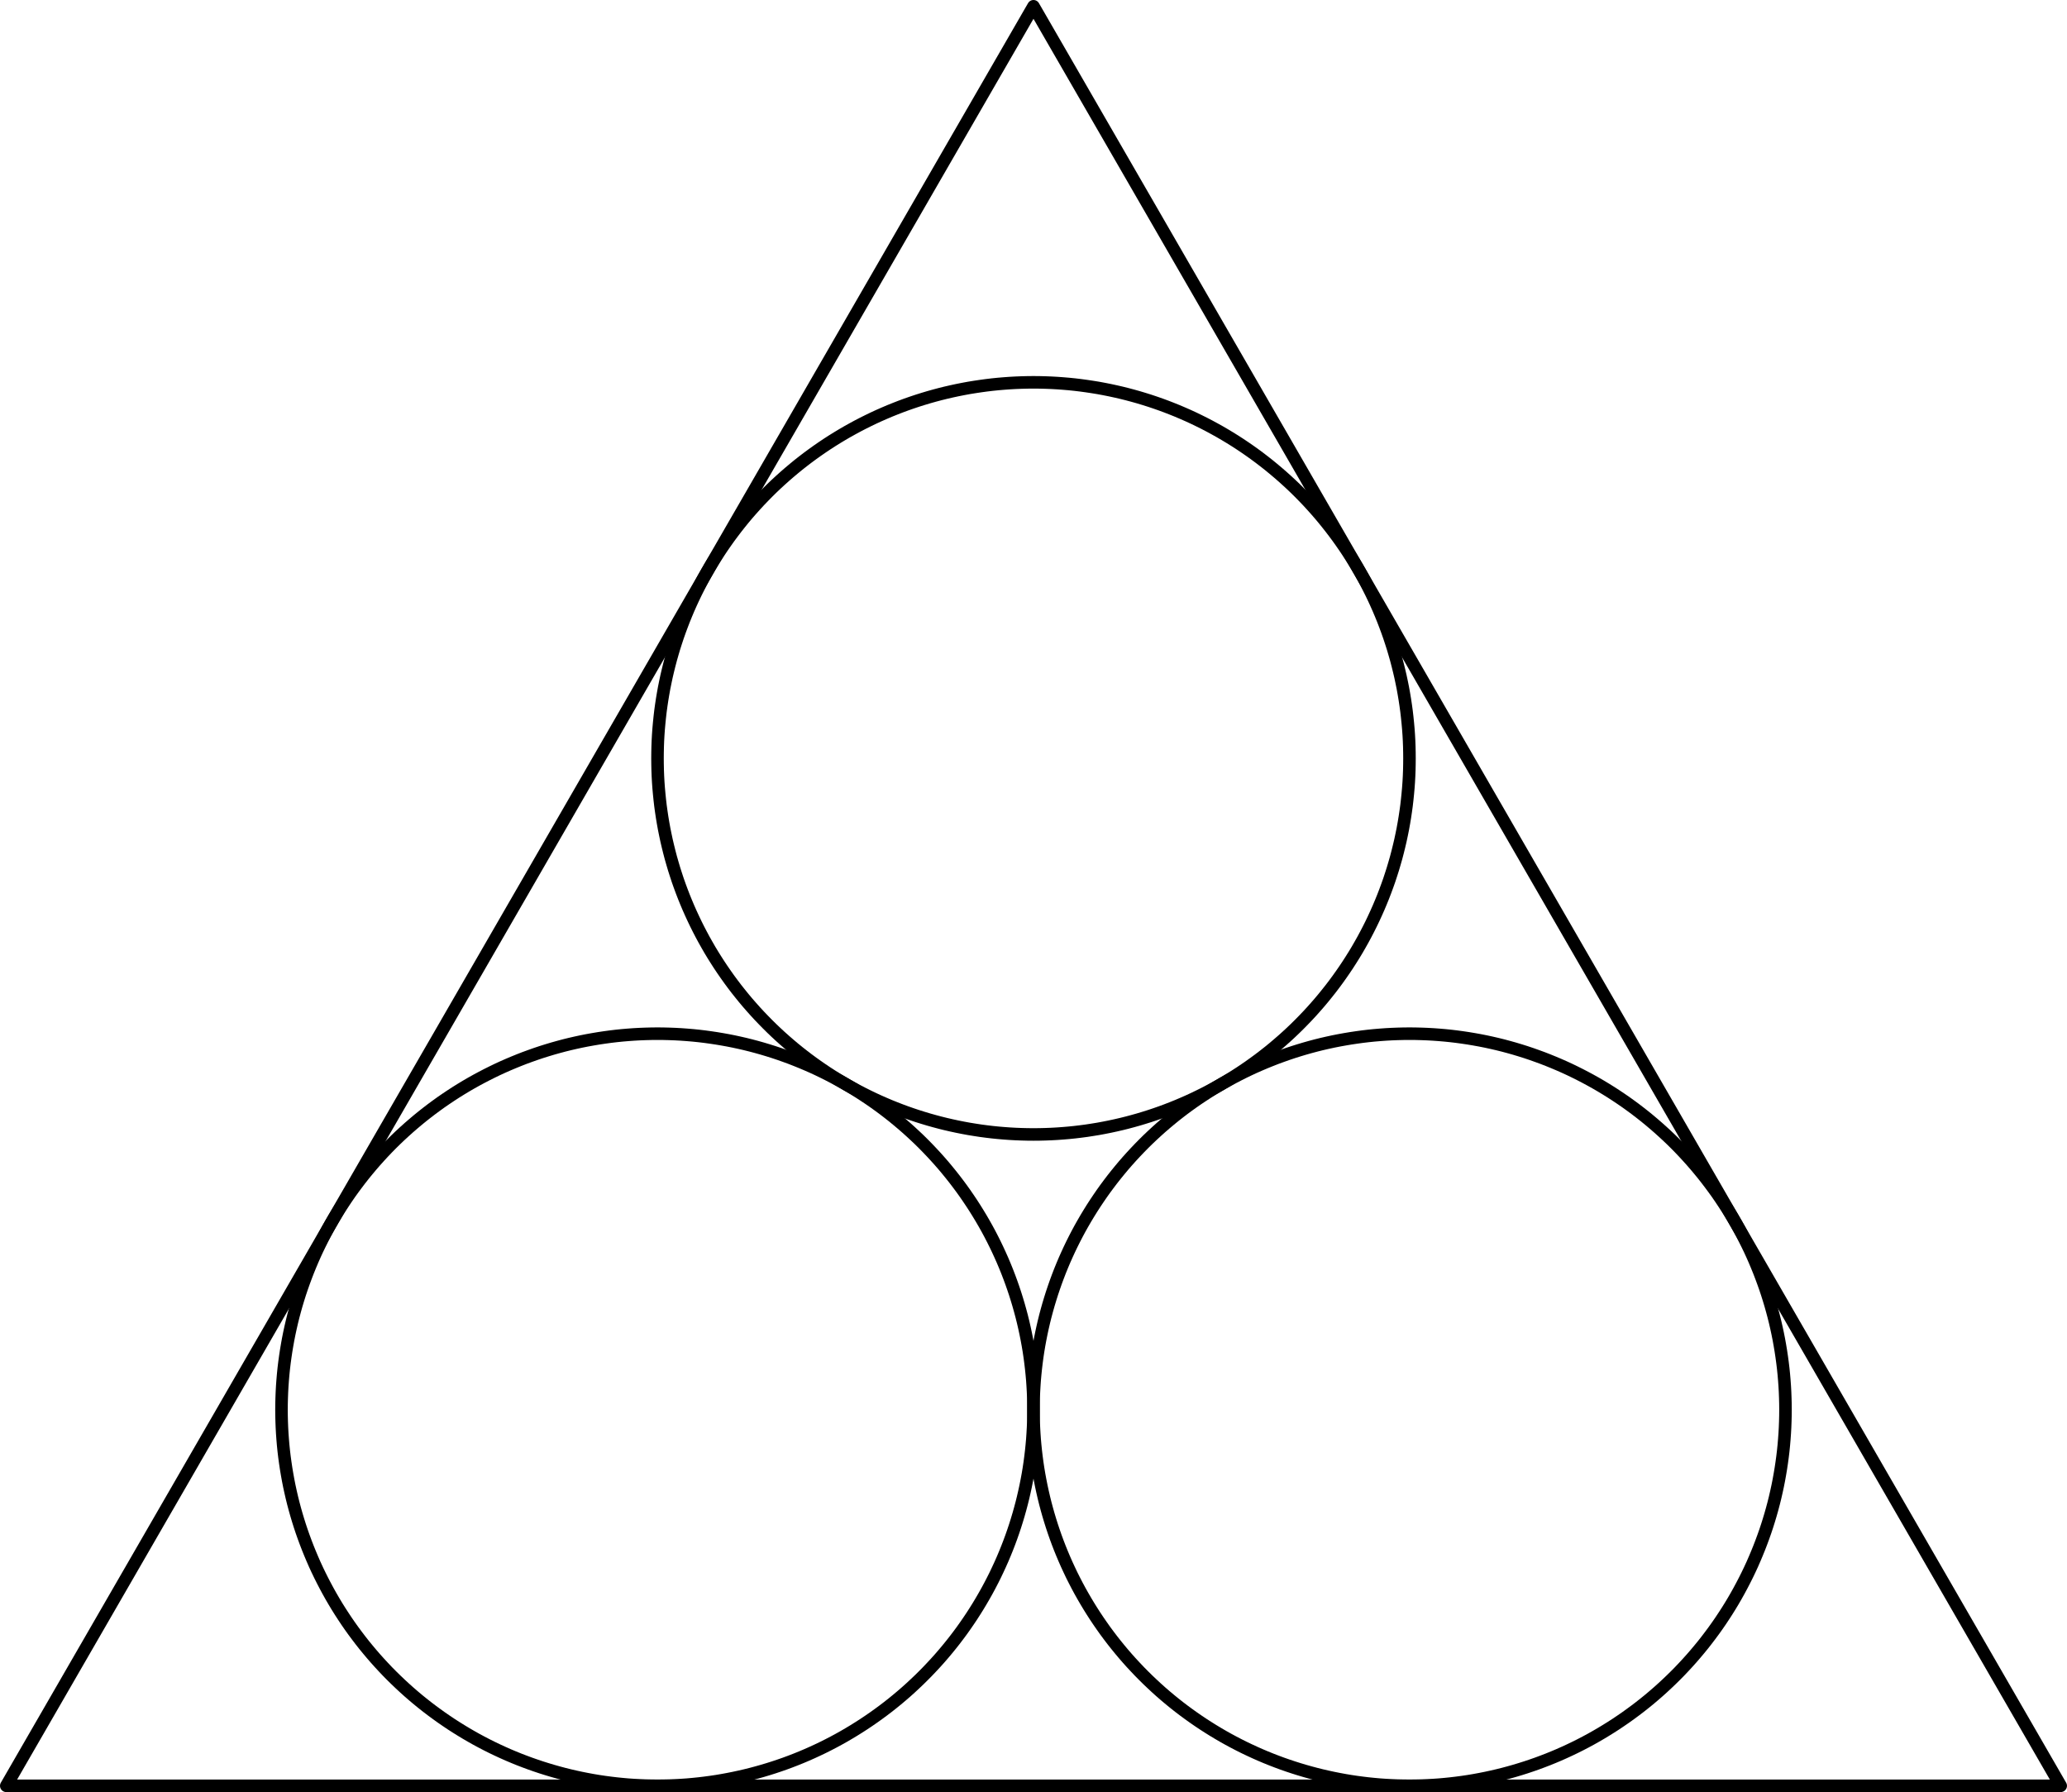 <?xml version='1.0'?>
<!-- This file was generated by dvisvgm 1.6 -->
<svg height='71.749pt' version='1.1' viewBox='56.621 54.06 82.771 71.749' width='82.771pt' xmlns='http://www.w3.org/2000/svg' xmlns:xlink='http://www.w3.org/1999/xlink'>
<g id='page1'>
<g transform='matrix(1 0 0 1 98.006 101.809)'>
<path d='M 2.90841e-15 -47.498L -41.134 23.749L 41.134 23.749L 2.90841e-15 -47.498Z' fill='none' stroke='#000000' stroke-linecap='round' stroke-linejoin='round' stroke-miterlimit='10.037' stroke-width='0.502'/>
</g>
<g transform='matrix(1 0 0 1 98.006 101.809)'>
<path d='M 15.056 -17.386C 15.056 -17.464 15.056 -17.543 15.054 -17.622C 15.053 -17.701 15.051 -17.78 15.049 -17.858C 15.046 -17.937 15.043 -18.016 15.04 -18.095C 15.036 -18.174 15.031 -18.252 15.027 -18.331C 15.022 -18.41 15.016 -18.488 15.01 -18.567C 15.004 -18.645 14.997 -18.724 14.989 -18.802C 14.982 -18.881 14.974 -18.959 14.965 -19.038C 14.957 -19.116 14.947 -19.194 14.938 -19.273C 14.928 -19.351 14.917 -19.429 14.906 -19.507C 14.895 -19.585 14.883 -19.663 14.871 -19.741C 14.859 -19.819 14.846 -19.896 14.832 -19.974C 14.819 -20.052 14.804 -20.129 14.79 -20.207C 14.775 -20.284 14.759 -20.361 14.743 -20.439C 14.727 -20.516 14.711 -20.593 14.694 -20.67C 14.676 -20.747 14.659 -20.824 14.64 -20.9C 14.622 -20.977 14.603 -21.053 14.583 -21.13C 14.564 -21.206 14.543 -21.282 14.523 -21.358C 14.502 -21.434 14.48 -21.51 14.458 -21.586C 14.436 -21.662 14.414 -21.737 14.391 -21.813C 14.367 -21.888 14.344 -21.963 14.319 -22.038C 14.295 -22.113 14.27 -22.188 14.245 -22.262C 14.219 -22.337 14.193 -22.411 14.166 -22.486C 14.139 -22.56 14.112 -22.634 14.084 -22.707C 14.056 -22.781 14.028 -22.855 13.999 -22.928C 13.97 -23.001 13.94 -23.074 13.91 -23.147C 13.88 -23.22 13.849 -23.293 13.818 -23.365C 13.787 -23.437 13.755 -23.509 13.722 -23.581C 13.69 -23.653 13.657 -23.725 13.623 -23.796C 13.59 -23.867 13.556 -23.939 13.521 -24.009C 13.486 -24.08 13.451 -24.151 13.415 -24.221C 13.379 -24.291 13.343 -24.361 13.306 -24.431C 13.269 -24.5 13.232 -24.57 13.194 -24.639C 13.156 -24.708 13.117 -24.777 13.078 -24.845C 13.039 -24.914 13 -24.982 12.96 -25.05C 12.919 -25.118 12.879 -25.185 12.838 -25.252C 12.796 -25.32 12.755 -25.386 12.712 -25.453C 12.67 -25.52 12.627 -25.586 12.584 -25.652C 12.541 -25.718 12.497 -25.783 12.453 -25.848C 12.408 -25.913 12.364 -25.978 12.318 -26.043C 12.273 -26.107 12.227 -26.172 12.181 -26.235C 12.134 -26.299 12.088 -26.363 12.04 -26.425C 11.993 -26.489 11.945 -26.551 11.897 -26.613C 11.848 -26.676 11.8 -26.738 11.75 -26.799C 11.701 -26.861 11.651 -26.922 11.601 -26.983C 11.551 -27.043 11.5 -27.104 11.449 -27.164C 11.398 -27.224 11.346 -27.283 11.294 -27.342C 11.242 -27.401 11.189 -27.46 11.136 -27.518C 11.083 -27.577 11.03 -27.635 10.976 -27.692C 10.922 -27.75 10.867 -27.807 10.812 -27.863C 10.757 -27.92 10.702 -27.976 10.646 -28.032C 10.591 -28.088 10.534 -28.143 10.478 -28.198C 10.421 -28.253 10.364 -28.307 10.307 -28.361C 10.249 -28.415 10.191 -28.468 10.133 -28.521C 10.075 -28.575 10.016 -28.627 9.957 -28.679C 9.898 -28.732 9.838 -28.783 9.778 -28.834C 9.718 -28.886 9.658 -28.936 9.597 -28.986C 9.536 -29.037 9.475 -29.087 9.414 -29.136C 9.352 -29.185 9.29 -29.234 9.228 -29.282C 9.166 -29.331 9.103 -29.378 9.04 -29.426C 8.977 -29.473 8.914 -29.52 8.85 -29.566C 8.786 -29.613 8.722 -29.658 8.657 -29.704C 8.593 -29.749 8.528 -29.794 8.463 -29.838C 8.398 -29.883 8.332 -29.926 8.266 -29.97C 8.2 -30.013 8.134 -30.056 8.068 -30.098C 8.001 -30.14 7.934 -30.182 7.867 -30.223C 7.8 -30.264 7.732 -30.305 7.664 -30.345C 7.596 -30.385 7.528 -30.425 7.46 -30.464C 7.391 -30.503 7.322 -30.541 7.253 -30.579C 7.184 -30.617 7.115 -30.655 7.045 -30.692C 6.976 -30.729 6.906 -30.765 6.835 -30.801C 6.765 -30.837 6.695 -30.872 6.624 -30.906C 6.553 -30.941 6.482 -30.975 6.411 -31.009C 6.339 -31.042 6.268 -31.075 6.196 -31.108C 6.124 -31.14 6.052 -31.172 5.98 -31.203C 5.907 -31.235 5.835 -31.265 5.762 -31.296C 5.689 -31.326 5.616 -31.355 5.543 -31.384C 5.469 -31.413 5.396 -31.442 5.322 -31.47C 5.248 -31.498 5.174 -31.525 5.1 -31.552C 5.026 -31.578 4.952 -31.604 4.877 -31.63C 4.802 -31.655 4.728 -31.68 4.653 -31.705C 4.578 -31.729 4.502 -31.753 4.427 -31.776C 4.352 -31.799 4.276 -31.822 4.201 -31.844C 4.125 -31.866 4.049 -31.887 3.973 -31.908C 3.897 -31.929 3.821 -31.949 3.744 -31.969C 3.668 -31.988 3.591 -32.007 3.515 -32.026C 3.438 -32.044 3.361 -32.062 3.284 -32.079C 3.207 -32.096 3.13 -32.113 3.053 -32.129C 2.976 -32.145 2.899 -32.16 2.821 -32.175C 2.744 -32.19 2.666 -32.204 2.589 -32.218C 2.511 -32.231 2.433 -32.244 2.355 -32.256C 2.277 -32.269 2.199 -32.28 2.121 -32.291C 2.043 -32.303 1.965 -32.313 1.887 -32.323C 1.809 -32.333 1.731 -32.342 1.652 -32.351C 1.574 -32.359 1.495 -32.367 1.417 -32.375C 1.338 -32.382 1.26 -32.389 1.181 -32.395C 1.103 -32.401 1.024 -32.407 0.945 -32.412C 0.867 -32.417 0.788 -32.421 0.709 -32.425C 0.63 -32.429 0.552 -32.432 0.473 -32.434C 0.394 -32.437 0.315 -32.439 0.236 -32.44C 0.158 -32.441 0.079 -32.442 1.98648e-15 -32.442C -0.079 -32.442 -0.158 -32.441 -0.236 -32.44C -0.315 -32.439 -0.394 -32.437 -0.473 -32.434C -0.552 -32.432 -0.63 -32.429 -0.709 -32.425C -0.788 -32.421 -0.867 -32.417 -0.945 -32.412C -1.024 -32.407 -1.103 -32.401 -1.181 -32.395C -1.26 -32.389 -1.338 -32.382 -1.417 -32.375C -1.495 -32.367 -1.574 -32.359 -1.652 -32.351C -1.731 -32.342 -1.809 -32.333 -1.887 -32.323C -1.965 -32.313 -2.043 -32.303 -2.121 -32.291C -2.199 -32.28 -2.277 -32.269 -2.355 -32.256C -2.433 -32.244 -2.511 -32.231 -2.589 -32.218C -2.666 -32.204 -2.744 -32.19 -2.821 -32.175C -2.899 -32.16 -2.976 -32.145 -3.053 -32.129C -3.13 -32.113 -3.207 -32.096 -3.284 -32.079C -3.361 -32.062 -3.438 -32.044 -3.515 -32.026C -3.591 -32.007 -3.668 -31.988 -3.744 -31.969C -3.821 -31.949 -3.897 -31.929 -3.973 -31.908C -4.049 -31.887 -4.125 -31.866 -4.201 -31.844C -4.276 -31.822 -4.352 -31.799 -4.427 -31.776C -4.502 -31.753 -4.578 -31.729 -4.653 -31.705C -4.728 -31.68 -4.802 -31.655 -4.877 -31.63C -4.952 -31.604 -5.026 -31.578 -5.1 -31.552C -5.174 -31.525 -5.248 -31.498 -5.322 -31.47C -5.396 -31.442 -5.469 -31.413 -5.543 -31.384C -5.616 -31.355 -5.689 -31.326 -5.762 -31.296C -5.835 -31.265 -5.907 -31.235 -5.98 -31.203C -6.052 -31.172 -6.124 -31.14 -6.196 -31.108C -6.268 -31.075 -6.339 -31.042 -6.411 -31.009C -6.482 -30.975 -6.553 -30.941 -6.624 -30.906C -6.695 -30.872 -6.765 -30.837 -6.835 -30.801C -6.906 -30.765 -6.976 -30.729 -7.045 -30.692C -7.115 -30.655 -7.184 -30.617 -7.253 -30.579C -7.322 -30.541 -7.391 -30.503 -7.46 -30.464C -7.528 -30.425 -7.596 -30.385 -7.664 -30.345C -7.732 -30.305 -7.8 -30.264 -7.867 -30.223C -7.934 -30.182 -8.001 -30.14 -8.068 -30.098C -8.134 -30.056 -8.2 -30.013 -8.266 -29.97C -8.332 -29.926 -8.398 -29.883 -8.463 -29.838C -8.528 -29.794 -8.593 -29.749 -8.657 -29.704C -8.722 -29.658 -8.786 -29.613 -8.85 -29.566C -8.914 -29.52 -8.977 -29.473 -9.04 -29.426C -9.103 -29.378 -9.166 -29.331 -9.228 -29.282C -9.29 -29.234 -9.352 -29.185 -9.414 -29.136C -9.475 -29.087 -9.536 -29.037 -9.597 -28.986C -9.658 -28.936 -9.718 -28.886 -9.778 -28.834C -9.838 -28.783 -9.898 -28.732 -9.957 -28.679C -10.016 -28.627 -10.075 -28.575 -10.133 -28.521C -10.191 -28.468 -10.249 -28.415 -10.307 -28.361C -10.364 -28.307 -10.421 -28.253 -10.478 -28.198C -10.534 -28.143 -10.591 -28.088 -10.646 -28.032C -10.702 -27.976 -10.757 -27.92 -10.812 -27.863C -10.867 -27.807 -10.922 -27.75 -10.976 -27.692C -11.03 -27.635 -11.083 -27.577 -11.136 -27.518C -11.189 -27.46 -11.242 -27.401 -11.294 -27.342C -11.346 -27.283 -11.398 -27.224 -11.449 -27.164C -11.5 -27.104 -11.551 -27.043 -11.601 -26.983C -11.651 -26.922 -11.701 -26.861 -11.75 -26.799C -11.8 -26.738 -11.848 -26.676 -11.897 -26.613C -11.945 -26.551 -11.993 -26.489 -12.04 -26.425C -12.088 -26.363 -12.134 -26.299 -12.181 -26.235C -12.227 -26.172 -12.273 -26.107 -12.318 -26.043C -12.364 -25.978 -12.408 -25.913 -12.453 -25.848C -12.497 -25.783 -12.541 -25.718 -12.584 -25.652C -12.627 -25.586 -12.67 -25.52 -12.712 -25.453C -12.755 -25.386 -12.796 -25.32 -12.838 -25.252C -12.879 -25.185 -12.919 -25.118 -12.96 -25.05C -13 -24.982 -13.039 -24.914 -13.078 -24.845C -13.117 -24.777 -13.156 -24.708 -13.194 -24.639C -13.232 -24.57 -13.269 -24.5 -13.306 -24.431C -13.343 -24.361 -13.379 -24.291 -13.415 -24.221C -13.451 -24.151 -13.486 -24.08 -13.521 -24.009C -13.556 -23.939 -13.59 -23.867 -13.623 -23.796C -13.657 -23.725 -13.69 -23.653 -13.722 -23.581C -13.755 -23.509 -13.787 -23.437 -13.818 -23.365C -13.849 -23.293 -13.88 -23.22 -13.91 -23.147C -13.94 -23.074 -13.97 -23.001 -13.999 -22.928C -14.028 -22.855 -14.056 -22.781 -14.084 -22.707C -14.112 -22.634 -14.139 -22.56 -14.166 -22.486C -14.193 -22.411 -14.219 -22.337 -14.245 -22.262C -14.27 -22.188 -14.295 -22.113 -14.319 -22.038C -14.344 -21.963 -14.367 -21.888 -14.391 -21.813C -14.414 -21.737 -14.436 -21.662 -14.458 -21.586C -14.48 -21.51 -14.502 -21.434 -14.523 -21.358C -14.543 -21.282 -14.564 -21.206 -14.583 -21.13C -14.603 -21.053 -14.622 -20.977 -14.64 -20.9C -14.659 -20.824 -14.676 -20.747 -14.694 -20.67C -14.711 -20.593 -14.727 -20.516 -14.743 -20.439C -14.759 -20.361 -14.775 -20.284 -14.79 -20.207C -14.804 -20.129 -14.819 -20.052 -14.832 -19.974C -14.846 -19.896 -14.859 -19.819 -14.871 -19.741C -14.883 -19.663 -14.895 -19.585 -14.906 -19.507C -14.917 -19.429 -14.928 -19.351 -14.938 -19.273C -14.947 -19.194 -14.957 -19.116 -14.965 -19.038C -14.974 -18.959 -14.982 -18.881 -14.989 -18.802C -14.997 -18.724 -15.004 -18.645 -15.01 -18.567C -15.016 -18.488 -15.022 -18.41 -15.027 -18.331C -15.031 -18.252 -15.036 -18.174 -15.04 -18.095C -15.043 -18.016 -15.046 -17.937 -15.049 -17.858C -15.051 -17.78 -15.053 -17.701 -15.054 -17.622C -15.056 -17.543 -15.056 -17.464 -15.056 -17.386C -15.056 -17.307 -15.056 -17.228 -15.054 -17.149C -15.053 -17.07 -15.051 -16.991 -15.049 -16.913C -15.046 -16.834 -15.043 -16.755 -15.04 -16.676C -15.036 -16.598 -15.031 -16.519 -15.027 -16.44C -15.022 -16.361 -15.016 -16.283 -15.01 -16.204C -15.004 -16.126 -14.997 -16.047 -14.989 -15.969C -14.982 -15.89 -14.974 -15.812 -14.965 -15.733C -14.957 -15.655 -14.947 -15.577 -14.938 -15.498C -14.928 -15.42 -14.917 -15.342 -14.906 -15.264C -14.895 -15.186 -14.883 -15.108 -14.871 -15.03C -14.859 -14.952 -14.846 -14.874 -14.832 -14.797C -14.819 -14.719 -14.804 -14.642 -14.79 -14.564C -14.775 -14.487 -14.759 -14.409 -14.743 -14.332C -14.727 -14.255 -14.711 -14.178 -14.694 -14.101C -14.676 -14.024 -14.659 -13.947 -14.64 -13.871C -14.622 -13.794 -14.603 -13.717 -14.583 -13.641C -14.564 -13.565 -14.543 -13.489 -14.523 -13.412C -14.502 -13.336 -14.48 -13.261 -14.458 -13.185C -14.436 -13.109 -14.414 -13.034 -14.391 -12.958C -14.367 -12.883 -14.344 -12.808 -14.319 -12.733C -14.295 -12.658 -14.27 -12.583 -14.245 -12.508C -14.219 -12.434 -14.193 -12.36 -14.166 -12.285C -14.139 -12.211 -14.112 -12.137 -14.084 -12.063C -14.056 -11.99 -14.028 -11.916 -13.999 -11.843C -13.97 -11.77 -13.94 -11.697 -13.91 -11.624C -13.88 -11.551 -13.849 -11.478 -13.818 -11.406C -13.787 -11.334 -13.755 -11.261 -13.722 -11.19C -13.69 -11.118 -13.657 -11.046 -13.623 -10.975C -13.59 -10.903 -13.556 -10.832 -13.521 -10.762C -13.486 -10.691 -13.451 -10.62 -13.415 -10.55C -13.379 -10.48 -13.343 -10.41 -13.306 -10.34C -13.269 -10.271 -13.232 -10.201 -13.194 -10.132C -13.156 -10.063 -13.117 -9.994 -13.078 -9.926C -13.039 -9.857 -13 -9.789 -12.96 -9.721C -12.919 -9.653 -12.879 -9.586 -12.838 -9.519C -12.796 -9.451 -12.755 -9.384 -12.712 -9.318C -12.67 -9.251 -12.627 -9.185 -12.584 -9.119C -12.541 -9.053 -12.497 -8.988 -12.453 -8.923C -12.408 -8.857 -12.364 -8.793 -12.318 -8.728C -12.273 -8.664 -12.227 -8.599 -12.181 -8.536C -12.134 -8.472 -12.088 -8.408 -12.04 -8.345C -11.993 -8.282 -11.945 -8.22 -11.897 -8.157C -11.848 -8.095 -11.8 -8.033 -11.75 -7.972C -11.701 -7.91 -11.651 -7.849 -11.601 -7.788C -11.551 -7.728 -11.5 -7.667 -11.449 -7.607C -11.398 -7.547 -11.346 -7.488 -11.294 -7.429C -11.242 -7.369 -11.189 -7.311 -11.136 -7.252C -11.083 -7.194 -11.03 -7.136 -10.976 -7.079C -10.922 -7.021 -10.867 -6.964 -10.812 -6.908C -10.757 -6.851 -10.702 -6.795 -10.646 -6.739C -10.591 -6.683 -10.534 -6.628 -10.478 -6.573C -10.421 -6.518 -10.364 -6.464 -10.307 -6.41C -10.249 -6.356 -10.191 -6.302 -10.133 -6.249C -10.075 -6.196 -10.016 -6.144 -9.957 -6.092C -9.898 -6.039 -9.838 -5.988 -9.778 -5.937C -9.718 -5.885 -9.658 -5.835 -9.597 -5.784C -9.536 -5.734 -9.475 -5.684 -9.414 -5.635C -9.352 -5.586 -9.29 -5.537 -9.228 -5.489C -9.166 -5.44 -9.103 -5.393 -9.04 -5.345C -8.977 -5.298 -8.914 -5.251 -8.85 -5.205C -8.786 -5.158 -8.722 -5.113 -8.657 -5.067C -8.593 -5.022 -8.528 -4.977 -8.463 -4.933C -8.398 -4.888 -8.332 -4.845 -8.266 -4.801C -8.2 -4.758 -8.134 -4.715 -8.068 -4.673C -8.001 -4.631 -7.934 -4.589 -7.867 -4.548C -7.8 -4.507 -7.732 -4.466 -7.664 -4.426C -7.596 -4.386 -7.528 -4.346 -7.46 -4.307C -7.391 -4.268 -7.322 -4.23 -7.253 -4.192C -7.184 -4.154 -7.115 -4.116 -7.045 -4.079C -6.976 -4.042 -6.906 -4.006 -6.835 -3.97C -6.765 -3.934 -6.695 -3.899 -6.624 -3.865C -6.553 -3.83 -6.482 -3.796 -6.411 -3.762C -6.339 -3.729 -6.268 -3.696 -6.196 -3.663C -6.124 -3.631 -6.052 -3.599 -5.98 -3.568C -5.907 -3.536 -5.835 -3.505 -5.762 -3.475C -5.689 -3.445 -5.616 -3.416 -5.543 -3.387C -5.469 -3.357 -5.396 -3.329 -5.322 -3.301C -5.248 -3.273 -5.174 -3.246 -5.1 -3.219C -5.026 -3.193 -4.952 -3.167 -4.877 -3.141C -4.802 -3.115 -4.728 -3.09 -4.653 -3.066C -4.578 -3.042 -4.502 -3.018 -4.427 -2.995C -4.352 -2.972 -4.276 -2.949 -4.201 -2.927C -4.125 -2.905 -4.049 -2.884 -3.973 -2.863C -3.897 -2.842 -3.821 -2.822 -3.744 -2.802C -3.668 -2.783 -3.591 -2.764 -3.515 -2.745C -3.438 -2.727 -3.361 -2.709 -3.284 -2.692C -3.207 -2.675 -3.13 -2.658 -3.053 -2.642C -2.976 -2.626 -2.899 -2.611 -2.821 -2.596C -2.744 -2.581 -2.666 -2.567 -2.589 -2.553C -2.511 -2.54 -2.433 -2.527 -2.355 -2.515C -2.277 -2.502 -2.199 -2.491 -2.121 -2.479C -2.043 -2.468 -1.965 -2.458 -1.887 -2.448C -1.809 -2.438 -1.731 -2.429 -1.652 -2.42C -1.574 -2.411 -1.495 -2.403 -1.417 -2.396C -1.338 -2.389 -1.26 -2.382 -1.181 -2.376C -1.103 -2.369 -1.024 -2.364 -0.945 -2.359C -0.867 -2.354 -0.788 -2.35 -0.709 -2.346C -0.63 -2.342 -0.552 -2.339 -0.473 -2.337C -0.394 -2.334 -0.315 -2.332 -0.236 -2.331C -0.158 -2.33 -0.079 -2.329 -1.70124e-15 -2.329C 0.079 -2.329 0.158 -2.33 0.236 -2.331C 0.315 -2.332 0.394 -2.334 0.473 -2.337C 0.552 -2.339 0.63 -2.342 0.709 -2.346C 0.788 -2.35 0.867 -2.354 0.945 -2.359C 1.024 -2.364 1.103 -2.369 1.181 -2.376C 1.26 -2.382 1.338 -2.389 1.417 -2.396C 1.495 -2.403 1.574 -2.411 1.652 -2.42C 1.731 -2.429 1.809 -2.438 1.887 -2.448C 1.965 -2.458 2.043 -2.468 2.121 -2.479C 2.199 -2.491 2.277 -2.502 2.355 -2.515C 2.433 -2.527 2.511 -2.54 2.589 -2.553C 2.666 -2.567 2.744 -2.581 2.821 -2.596C 2.899 -2.611 2.976 -2.626 3.053 -2.642C 3.13 -2.658 3.207 -2.675 3.284 -2.692C 3.361 -2.709 3.438 -2.727 3.515 -2.745C 3.591 -2.764 3.668 -2.783 3.744 -2.802C 3.821 -2.822 3.897 -2.842 3.973 -2.863C 4.049 -2.884 4.125 -2.905 4.201 -2.927C 4.276 -2.949 4.352 -2.972 4.427 -2.995C 4.502 -3.018 4.578 -3.042 4.653 -3.066C 4.728 -3.09 4.802 -3.115 4.877 -3.141C 4.952 -3.167 5.026 -3.193 5.1 -3.219C 5.174 -3.246 5.248 -3.273 5.322 -3.301C 5.396 -3.329 5.469 -3.357 5.543 -3.387C 5.616 -3.416 5.689 -3.445 5.762 -3.475C 5.835 -3.505 5.907 -3.536 5.98 -3.568C 6.052 -3.599 6.124 -3.631 6.196 -3.663C 6.268 -3.696 6.339 -3.729 6.411 -3.762C 6.482 -3.796 6.553 -3.83 6.624 -3.865C 6.695 -3.899 6.765 -3.934 6.835 -3.97C 6.906 -4.006 6.976 -4.042 7.045 -4.079C 7.115 -4.116 7.184 -4.154 7.253 -4.192C 7.322 -4.23 7.391 -4.268 7.46 -4.307C 7.528 -4.346 7.596 -4.386 7.664 -4.426C 7.732 -4.466 7.8 -4.507 7.867 -4.548C 7.934 -4.589 8.001 -4.631 8.068 -4.673C 8.134 -4.715 8.2 -4.758 8.266 -4.801C 8.332 -4.845 8.398 -4.888 8.463 -4.933C 8.528 -4.977 8.593 -5.022 8.657 -5.067C 8.722 -5.113 8.786 -5.158 8.85 -5.205C 8.914 -5.251 8.977 -5.298 9.04 -5.345C 9.103 -5.393 9.166 -5.44 9.228 -5.489C 9.29 -5.537 9.352 -5.586 9.414 -5.635C 9.475 -5.684 9.536 -5.734 9.597 -5.784C 9.658 -5.835 9.718 -5.885 9.778 -5.937C 9.838 -5.988 9.898 -6.039 9.957 -6.092C 10.016 -6.144 10.075 -6.196 10.133 -6.249C 10.191 -6.302 10.249 -6.356 10.307 -6.41C 10.364 -6.464 10.421 -6.518 10.478 -6.573C 10.534 -6.628 10.591 -6.683 10.646 -6.739C 10.702 -6.795 10.757 -6.851 10.812 -6.908C 10.867 -6.964 10.922 -7.021 10.976 -7.079C 11.03 -7.136 11.083 -7.194 11.136 -7.252C 11.189 -7.311 11.242 -7.369 11.294 -7.429C 11.346 -7.488 11.398 -7.547 11.449 -7.607C 11.5 -7.667 11.551 -7.728 11.601 -7.788C 11.651 -7.849 11.701 -7.91 11.75 -7.972C 11.8 -8.033 11.848 -8.095 11.897 -8.157C 11.945 -8.22 11.993 -8.282 12.04 -8.345C 12.088 -8.408 12.134 -8.472 12.181 -8.536C 12.227 -8.599 12.273 -8.664 12.318 -8.728C 12.364 -8.793 12.408 -8.857 12.453 -8.923C 12.497 -8.988 12.541 -9.053 12.584 -9.119C 12.627 -9.185 12.67 -9.251 12.712 -9.318C 12.755 -9.384 12.796 -9.451 12.838 -9.519C 12.879 -9.586 12.919 -9.653 12.96 -9.721C 13 -9.789 13.039 -9.857 13.078 -9.926C 13.117 -9.994 13.156 -10.063 13.194 -10.132C 13.232 -10.201 13.269 -10.271 13.306 -10.34C 13.343 -10.41 13.379 -10.48 13.415 -10.55C 13.451 -10.62 13.486 -10.691 13.521 -10.762C 13.556 -10.832 13.59 -10.903 13.623 -10.975C 13.657 -11.046 13.69 -11.118 13.722 -11.19C 13.755 -11.261 13.787 -11.334 13.818 -11.406C 13.849 -11.478 13.88 -11.551 13.91 -11.624C 13.94 -11.697 13.97 -11.77 13.999 -11.843C 14.028 -11.916 14.056 -11.99 14.084 -12.063C 14.112 -12.137 14.139 -12.211 14.166 -12.285C 14.193 -12.36 14.219 -12.434 14.245 -12.508C 14.27 -12.583 14.295 -12.658 14.319 -12.733C 14.344 -12.808 14.367 -12.883 14.391 -12.958C 14.414 -13.034 14.436 -13.109 14.458 -13.185C 14.48 -13.261 14.502 -13.336 14.523 -13.412C 14.543 -13.489 14.564 -13.565 14.583 -13.641C 14.603 -13.717 14.622 -13.794 14.64 -13.871C 14.659 -13.947 14.676 -14.024 14.694 -14.101C 14.711 -14.178 14.727 -14.255 14.743 -14.332C 14.759 -14.409 14.775 -14.487 14.79 -14.564C 14.804 -14.642 14.819 -14.719 14.832 -14.797C 14.846 -14.874 14.859 -14.952 14.871 -15.03C 14.883 -15.108 14.895 -15.186 14.906 -15.264C 14.917 -15.342 14.928 -15.42 14.938 -15.498C 14.947 -15.577 14.957 -15.655 14.965 -15.733C 14.974 -15.812 14.982 -15.89 14.989 -15.969C 14.997 -16.047 15.004 -16.126 15.01 -16.204C 15.016 -16.283 15.022 -16.361 15.027 -16.44C 15.031 -16.519 15.036 -16.598 15.04 -16.676C 15.043 -16.755 15.046 -16.834 15.049 -16.913C 15.051 -16.991 15.053 -17.07 15.054 -17.149C 15.056 -17.228 15.056 -17.307 15.056 -17.386Z' fill='none' stroke='#000000' stroke-linecap='round' stroke-linejoin='round' stroke-miterlimit='10.037' stroke-width='0.502'/>
</g>
<g transform='matrix(1 0 0 1 98.006 101.809)'>
<path d='M 0 8.693C 0 8.614 -0.001 8.535 -0.002 8.456C -0.003 8.377 -0.005 8.299 -0.007 8.22C -0.01 8.141 -0.013 8.062 -0.017 7.983C -0.02 7.905 -0.025 7.826 -0.03 7.747C -0.035 7.669 -0.04 7.59 -0.046 7.511C -0.053 7.433 -0.059 7.354 -0.067 7.276C -0.074 7.197 -0.082 7.119 -0.091 7.041C -0.1 6.962 -0.109 6.884 -0.119 6.806C -0.129 6.727 -0.139 6.649 -0.15 6.571C -0.161 6.493 -0.173 6.415 -0.185 6.337C -0.198 6.26 -0.211 6.182 -0.224 6.104C -0.238 6.026 -0.252 5.949 -0.267 5.871C -0.281 5.794 -0.297 5.717 -0.313 5.64C -0.329 5.562 -0.345 5.485 -0.363 5.408C -0.38 5.331 -0.398 5.255 -0.416 5.178C -0.434 5.101 -0.453 5.025 -0.473 4.948C -0.493 4.872 -0.513 4.796 -0.534 4.72C -0.554 4.644 -0.576 4.568 -0.598 4.492C -0.62 4.416 -0.642 4.341 -0.666 4.266C -0.689 4.19 -0.713 4.115 -0.737 4.04C -0.761 3.965 -0.786 3.89 -0.812 3.816C -0.837 3.741 -0.863 3.667 -0.89 3.593C -0.917 3.518 -0.944 3.444 -0.972 3.371C -1 3.297 -1.028 3.223 -1.057 3.15C -1.086 3.077 -1.116 3.004 -1.146 2.931C -1.176 2.858 -1.207 2.786 -1.238 2.713C -1.27 2.641 -1.301 2.569 -1.334 2.497C -1.366 2.425 -1.399 2.353 -1.433 2.282C -1.467 2.211 -1.501 2.14 -1.535 2.069C -1.57 1.998 -1.605 1.928 -1.641 1.857C -1.677 1.787 -1.713 1.717 -1.75 1.647C -1.787 1.578 -1.824 1.508 -1.862 1.439C -1.9 1.37 -1.939 1.301 -1.978 1.233C -2.017 1.165 -2.057 1.096 -2.097 1.028C -2.137 0.961 -2.178 0.893 -2.219 0.826C -2.26 0.759 -2.302 0.692 -2.344 0.625C -2.386 0.559 -2.429 0.492 -2.472 0.427C -2.515 0.361 -2.559 0.295 -2.604 0.23C -2.648 0.165 -2.693 0.1 -2.738 0.035C -2.783 -0.029 -2.829 -0.093 -2.875 -0.157C -2.922 -0.221 -2.969 -0.284 -3.016 -0.347C -3.063 -0.41 -3.111 -0.473 -3.159 -0.535C -3.208 -0.598 -3.257 -0.66 -3.306 -0.721C -3.355 -0.783 -3.405 -0.844 -3.455 -0.904C -3.505 -0.965 -3.556 -1.026 -3.607 -1.086C -3.659 -1.145 -3.71 -1.205 -3.762 -1.264C -3.815 -1.323 -3.867 -1.382 -3.92 -1.44C -3.973 -1.499 -4.027 -1.557 -4.081 -1.614C -4.135 -1.671 -4.189 -1.728 -4.244 -1.785C -4.299 -1.842 -4.354 -1.898 -4.41 -1.954C -4.466 -2.009 -4.522 -2.065 -4.578 -2.12C -4.635 -2.174 -4.692 -2.229 -4.75 -2.283C -4.807 -2.337 -4.865 -2.39 -4.923 -2.443C -4.982 -2.496 -5.04 -2.549 -5.099 -2.601C -5.159 -2.653 -5.218 -2.705 -5.278 -2.756C -5.338 -2.807 -5.398 -2.858 -5.459 -2.908C -5.52 -2.959 -5.581 -3.008 -5.642 -3.058C -5.704 -3.107 -5.766 -3.156 -5.828 -3.204C -5.89 -3.252 -5.953 -3.3 -6.016 -3.348C -6.079 -3.395 -6.143 -3.442 -6.206 -3.488C -6.27 -3.534 -6.334 -3.58 -6.399 -3.626C -6.463 -3.671 -6.528 -3.716 -6.593 -3.76C -6.659 -3.804 -6.724 -3.848 -6.79 -3.891C -6.856 -3.935 -6.922 -3.977 -6.989 -4.02C -7.055 -4.062 -7.122 -4.104 -7.189 -4.145C -7.257 -4.186 -7.324 -4.227 -7.392 -4.267C -7.46 -4.307 -7.528 -4.347 -7.596 -4.386C -7.665 -4.425 -7.734 -4.463 -7.803 -4.501C -7.872 -4.539 -7.941 -4.577 -8.011 -4.613C -8.081 -4.65 -8.151 -4.687 -8.221 -4.722C -8.291 -4.758 -8.362 -4.794 -8.432 -4.828C -8.503 -4.863 -8.574 -4.897 -8.646 -4.931C -8.717 -4.964 -8.789 -4.997 -8.86 -5.03C -8.932 -5.062 -9.004 -5.094 -9.077 -5.125C -9.149 -5.157 -9.222 -5.187 -9.294 -5.217C -9.367 -5.248 -9.44 -5.277 -9.514 -5.306C -9.587 -5.335 -9.661 -5.364 -9.734 -5.392C -9.808 -5.419 -9.882 -5.447 -9.956 -5.473C -10.03 -5.5 -10.105 -5.526 -10.179 -5.552C -10.254 -5.577 -10.329 -5.602 -10.404 -5.627C -10.479 -5.651 -10.554 -5.675 -10.629 -5.698C -10.704 -5.721 -10.78 -5.744 -10.856 -5.766C -10.931 -5.788 -11.007 -5.809 -11.083 -5.83C -11.159 -5.851 -11.236 -5.871 -11.312 -5.891C -11.388 -5.91 -11.465 -5.929 -11.541 -5.948C -11.618 -5.966 -11.695 -5.984 -11.772 -6.001C -11.849 -6.018 -11.926 -6.035 -12.003 -6.051C -12.08 -6.067 -12.158 -6.082 -12.235 -6.097C -12.312 -6.112 -12.39 -6.126 -12.468 -6.139C -12.545 -6.153 -12.623 -6.166 -12.701 -6.178C -12.779 -6.19 -12.857 -6.202 -12.935 -6.213C -13.013 -6.224 -13.091 -6.235 -13.169 -6.245C -13.247 -6.255 -13.326 -6.264 -13.404 -6.273C -13.482 -6.281 -13.561 -6.289 -13.639 -6.297C -13.718 -6.304 -13.796 -6.311 -13.875 -6.317C -13.954 -6.323 -14.032 -6.329 -14.111 -6.334C -14.19 -6.339 -14.268 -6.343 -14.347 -6.347C -14.426 -6.351 -14.505 -6.354 -14.583 -6.356C -14.662 -6.359 -14.741 -6.36 -14.82 -6.362C -14.899 -6.363 -14.977 -6.364 -15.056 -6.364C -15.135 -6.364 -15.214 -6.363 -15.293 -6.362C -15.372 -6.36 -15.45 -6.359 -15.529 -6.356C -15.608 -6.354 -15.687 -6.351 -15.765 -6.347C -15.844 -6.343 -15.923 -6.339 -16.002 -6.334C -16.08 -6.329 -16.159 -6.323 -16.238 -6.317C -16.316 -6.311 -16.395 -6.304 -16.473 -6.297C -16.552 -6.289 -16.63 -6.281 -16.708 -6.273C -16.787 -6.264 -16.865 -6.255 -16.943 -6.245C -17.021 -6.235 -17.1 -6.224 -17.178 -6.213C -17.256 -6.202 -17.334 -6.19 -17.412 -6.178C -17.489 -6.166 -17.567 -6.153 -17.645 -6.139C -17.723 -6.126 -17.8 -6.112 -17.878 -6.097C -17.955 -6.082 -18.032 -6.067 -18.11 -6.051C -18.187 -6.035 -18.264 -6.018 -18.341 -6.001C -18.418 -5.984 -18.494 -5.966 -18.571 -5.948C -18.648 -5.929 -18.724 -5.91 -18.801 -5.891C -18.877 -5.871 -18.953 -5.851 -19.029 -5.83C -19.105 -5.809 -19.181 -5.788 -19.257 -5.766C -19.332 -5.744 -19.408 -5.721 -19.483 -5.698C -19.559 -5.675 -19.634 -5.651 -19.709 -5.627C -19.784 -5.602 -19.859 -5.577 -19.933 -5.552C -20.008 -5.526 -20.082 -5.5 -20.156 -5.473C -20.23 -5.447 -20.305 -5.419 -20.378 -5.392C -20.452 -5.364 -20.526 -5.335 -20.599 -5.306C -20.672 -5.277 -20.745 -5.248 -20.818 -5.217C -20.891 -5.187 -20.963 -5.157 -21.036 -5.125C -21.108 -5.094 -21.18 -5.062 -21.252 -5.03C -21.324 -4.997 -21.396 -4.964 -21.467 -4.931C -21.538 -4.897 -21.609 -4.863 -21.68 -4.828C -21.751 -4.794 -21.821 -4.758 -21.892 -4.722C -21.962 -4.687 -22.032 -4.65 -22.102 -4.613C -22.171 -4.577 -22.241 -4.539 -22.31 -4.501C -22.379 -4.463 -22.448 -4.425 -22.516 -4.386C -22.584 -4.347 -22.653 -4.307 -22.721 -4.267C -22.788 -4.227 -22.856 -4.186 -22.923 -4.145C -22.99 -4.104 -23.057 -4.062 -23.124 -4.02C -23.19 -3.977 -23.257 -3.935 -23.323 -3.891C -23.388 -3.848 -23.454 -3.804 -23.519 -3.76C -23.584 -3.716 -23.649 -3.671 -23.714 -3.626C -23.778 -3.58 -23.842 -3.534 -23.906 -3.488C -23.97 -3.442 -24.033 -3.395 -24.096 -3.348C -24.159 -3.3 -24.222 -3.252 -24.284 -3.204C -24.347 -3.156 -24.409 -3.107 -24.47 -3.058C -24.532 -3.008 -24.593 -2.959 -24.654 -2.908C -24.714 -2.858 -24.775 -2.807 -24.834 -2.756C -24.894 -2.705 -24.954 -2.653 -25.013 -2.601C -25.072 -2.549 -25.131 -2.496 -25.189 -2.443C -25.248 -2.39 -25.305 -2.337 -25.363 -2.283C -25.42 -2.229 -25.477 -2.174 -25.534 -2.12C -25.591 -2.065 -25.647 -2.009 -25.703 -1.954C -25.758 -1.898 -25.814 -1.842 -25.869 -1.785C -25.923 -1.728 -25.978 -1.671 -26.032 -1.614C -26.086 -1.557 -26.139 -1.499 -26.192 -1.44C -26.245 -1.382 -26.298 -1.323 -26.35 -1.264C -26.402 -1.205 -26.454 -1.145 -26.505 -1.086C -26.556 -1.026 -26.607 -0.965 -26.657 -0.904C -26.707 -0.844 -26.757 -0.783 -26.807 -0.721C -26.856 -0.66 -26.905 -0.598 -26.953 -0.535C -27.001 -0.473 -27.049 -0.41 -27.096 -0.347C -27.144 -0.284 -27.191 -0.221 -27.237 -0.157C -27.283 -0.093 -27.329 -0.029 -27.375 0.035C -27.42 0.1 -27.465 0.165 -27.509 0.23C -27.553 0.295 -27.597 0.361 -27.64 0.427C -27.684 0.492 -27.726 0.559 -27.769 0.625C -27.811 0.692 -27.853 0.759 -27.894 0.826C -27.935 0.893 -27.976 0.961 -28.016 1.028C -28.056 1.096 -28.096 1.165 -28.135 1.233C -28.174 1.301 -28.212 1.37 -28.25 1.439C -28.288 1.508 -28.326 1.578 -28.362 1.647C -28.399 1.717 -28.436 1.787 -28.471 1.857C -28.507 1.928 -28.543 1.998 -28.577 2.069C -28.612 2.14 -28.646 2.211 -28.68 2.282C -28.713 2.353 -28.746 2.425 -28.779 2.497C -28.811 2.569 -28.843 2.641 -28.874 2.713C -28.905 2.786 -28.936 2.858 -28.966 2.931C -28.997 3.004 -29.026 3.077 -29.055 3.15C -29.084 3.223 -29.113 3.297 -29.14 3.371C -29.168 3.444 -29.196 3.518 -29.222 3.593C -29.249 3.667 -29.275 3.741 -29.301 3.816C -29.326 3.89 -29.351 3.965 -29.376 4.04C -29.4 4.115 -29.424 4.19 -29.447 4.266C -29.47 4.341 -29.493 4.416 -29.515 4.492C -29.537 4.568 -29.558 4.644 -29.579 4.72C -29.6 4.796 -29.62 4.872 -29.64 4.948C -29.659 5.025 -29.678 5.101 -29.697 5.178C -29.715 5.255 -29.733 5.331 -29.75 5.408C -29.767 5.485 -29.784 5.562 -29.8 5.64C -29.816 5.717 -29.831 5.794 -29.846 5.871C -29.861 5.949 -29.875 6.026 -29.888 6.104C -29.902 6.182 -29.915 6.26 -29.927 6.337C -29.939 6.415 -29.951 6.493 -29.962 6.571C -29.973 6.649 -29.984 6.727 -29.994 6.806C -30.004 6.884 -30.013 6.962 -30.022 7.041C -30.03 7.119 -30.038 7.197 -30.046 7.276C -30.053 7.354 -30.06 7.433 -30.066 7.511C -30.072 7.59 -30.078 7.669 -30.083 7.747C -30.088 7.826 -30.092 7.905 -30.096 7.983C -30.099 8.062 -30.103 8.141 -30.105 8.22C -30.108 8.299 -30.109 8.377 -30.111 8.456C -30.112 8.535 -30.113 8.614 -30.113 8.693C -30.113 8.772 -30.112 8.85 -30.111 8.929C -30.109 9.008 -30.108 9.087 -30.105 9.166C -30.103 9.244 -30.099 9.323 -30.096 9.402C -30.092 9.481 -30.088 9.559 -30.083 9.638C -30.078 9.717 -30.072 9.795 -30.066 9.874C -30.06 9.953 -30.053 10.031 -30.046 10.11C -30.038 10.188 -30.03 10.267 -30.022 10.345C -30.013 10.423 -30.004 10.502 -29.994 10.58C -29.984 10.658 -29.973 10.736 -29.962 10.814C -29.951 10.892 -29.939 10.97 -29.927 11.048C -29.915 11.126 -29.902 11.204 -29.888 11.281C -29.875 11.359 -29.861 11.437 -29.846 11.514C -29.831 11.591 -29.816 11.669 -29.8 11.746C -29.784 11.823 -29.767 11.9 -29.75 11.977C -29.733 12.054 -29.715 12.131 -29.697 12.207C -29.678 12.284 -29.659 12.361 -29.64 12.437C -29.62 12.513 -29.6 12.59 -29.579 12.666C -29.558 12.742 -29.537 12.818 -29.515 12.893C -29.493 12.969 -29.47 13.044 -29.447 13.12C -29.424 13.195 -29.4 13.27 -29.376 13.345C -29.351 13.42 -29.326 13.495 -29.301 13.57C -29.275 13.644 -29.249 13.719 -29.222 13.793C -29.196 13.867 -29.168 13.941 -29.14 14.015C -29.113 14.088 -29.084 14.162 -29.055 14.235C -29.026 14.309 -28.997 14.382 -28.966 14.454C -28.936 14.527 -28.905 14.6 -28.874 14.672C -28.843 14.745 -28.811 14.817 -28.779 14.889C -28.746 14.96 -28.713 15.032 -28.68 15.103C -28.646 15.175 -28.612 15.246 -28.577 15.317C -28.543 15.387 -28.507 15.458 -28.471 15.528C -28.436 15.598 -28.399 15.668 -28.362 15.738C -28.326 15.808 -28.288 15.877 -28.25 15.946C -28.212 16.015 -28.174 16.084 -28.135 16.152C -28.096 16.221 -28.056 16.289 -28.016 16.357C -27.976 16.425 -27.935 16.492 -27.894 16.56C -27.853 16.627 -27.811 16.694 -27.769 16.76C -27.726 16.827 -27.684 16.893 -27.64 16.959C -27.597 17.025 -27.553 17.09 -27.509 17.156C -27.465 17.221 -27.42 17.286 -27.375 17.35C -27.329 17.415 -27.283 17.479 -27.237 17.543C -27.191 17.606 -27.144 17.67 -27.096 17.733C -27.049 17.796 -27.001 17.858 -26.953 17.921C -26.905 17.983 -26.856 18.045 -26.807 18.107C -26.757 18.168 -26.707 18.229 -26.657 18.29C -26.607 18.351 -26.556 18.411 -26.505 18.471C -26.454 18.531 -26.402 18.59 -26.35 18.65C -26.298 18.709 -26.245 18.767 -26.192 18.826C -26.139 18.884 -26.086 18.942 -26.032 18.999C -25.978 19.057 -25.923 19.114 -25.869 19.171C -25.814 19.227 -25.758 19.283 -25.703 19.339C -25.647 19.395 -25.591 19.45 -25.534 19.505C -25.477 19.56 -25.42 19.614 -25.363 19.668C -25.305 19.722 -25.248 19.776 -25.189 19.829C -25.131 19.882 -25.072 19.934 -25.013 19.987C -24.954 20.039 -24.894 20.09 -24.834 20.142C -24.775 20.193 -24.714 20.244 -24.654 20.294C -24.593 20.344 -24.532 20.394 -24.47 20.443C -24.409 20.492 -24.347 20.541 -24.284 20.59C -24.222 20.638 -24.159 20.686 -24.096 20.733C -24.033 20.78 -23.97 20.827 -23.906 20.873C -23.842 20.92 -23.778 20.966 -23.714 21.011C -23.649 21.056 -23.584 21.101 -23.519 21.145C -23.454 21.19 -23.388 21.234 -23.323 21.277C -23.257 21.32 -23.19 21.363 -23.124 21.405C -23.057 21.447 -22.99 21.489 -22.923 21.53C -22.856 21.572 -22.788 21.612 -22.721 21.652C -22.653 21.692 -22.584 21.732 -22.516 21.771C -22.448 21.81 -22.379 21.849 -22.31 21.887C -22.241 21.925 -22.171 21.962 -22.102 21.999C -22.032 22.036 -21.962 22.072 -21.892 22.108C -21.821 22.144 -21.751 22.179 -21.68 22.214C -21.609 22.248 -21.538 22.282 -21.467 22.316C -21.396 22.35 -21.324 22.383 -21.252 22.415C -21.18 22.448 -21.108 22.479 -21.036 22.511C -20.963 22.542 -20.891 22.573 -20.818 22.603C -20.745 22.633 -20.672 22.663 -20.599 22.692C -20.526 22.721 -20.452 22.749 -20.378 22.777C -20.305 22.805 -20.23 22.832 -20.156 22.859C -20.082 22.886 -20.008 22.912 -19.933 22.937C -19.859 22.963 -19.784 22.988 -19.709 23.012C -19.634 23.036 -19.559 23.06 -19.483 23.083C -19.408 23.107 -19.332 23.129 -19.257 23.151C -19.181 23.173 -19.105 23.195 -19.029 23.215C -18.953 23.236 -18.877 23.256 -18.801 23.276C -18.724 23.296 -18.648 23.315 -18.571 23.333C -18.494 23.351 -18.418 23.369 -18.341 23.386C -18.264 23.404 -18.187 23.42 -18.11 23.436C -18.032 23.452 -17.955 23.468 -17.878 23.482C -17.8 23.497 -17.723 23.511 -17.645 23.525C -17.567 23.538 -17.489 23.551 -17.412 23.564C -17.334 23.576 -17.256 23.588 -17.178 23.599C -17.1 23.61 -17.021 23.62 -16.943 23.63C -16.865 23.64 -16.787 23.649 -16.708 23.658C -16.63 23.667 -16.552 23.675 -16.473 23.682C -16.395 23.69 -16.316 23.696 -16.238 23.703C -16.159 23.709 -16.08 23.714 -16.002 23.719C -15.923 23.724 -15.844 23.729 -15.765 23.732C -15.687 23.736 -15.608 23.739 -15.529 23.742C -15.45 23.744 -15.372 23.746 -15.293 23.747C -15.214 23.748 -15.135 23.749 -15.056 23.749C -14.977 23.749 -14.899 23.748 -14.82 23.747C -14.741 23.746 -14.662 23.744 -14.583 23.742C -14.505 23.739 -14.426 23.736 -14.347 23.732C -14.268 23.729 -14.19 23.724 -14.111 23.719C -14.032 23.714 -13.954 23.709 -13.875 23.703C -13.796 23.696 -13.718 23.69 -13.639 23.682C -13.561 23.675 -13.482 23.667 -13.404 23.658C -13.326 23.649 -13.247 23.64 -13.169 23.63C -13.091 23.62 -13.013 23.61 -12.935 23.599C -12.857 23.588 -12.779 23.576 -12.701 23.564C -12.623 23.551 -12.545 23.538 -12.468 23.525C -12.39 23.511 -12.312 23.497 -12.235 23.482C -12.158 23.468 -12.08 23.452 -12.003 23.436C -11.926 23.42 -11.849 23.404 -11.772 23.386C -11.695 23.369 -11.618 23.351 -11.541 23.333C -11.465 23.315 -11.388 23.296 -11.312 23.276C -11.236 23.256 -11.159 23.236 -11.083 23.215C -11.007 23.195 -10.931 23.173 -10.856 23.151C -10.78 23.129 -10.704 23.107 -10.629 23.083C -10.554 23.06 -10.479 23.036 -10.404 23.012C -10.329 22.988 -10.254 22.963 -10.179 22.937C -10.105 22.912 -10.03 22.886 -9.956 22.859C -9.882 22.832 -9.808 22.805 -9.734 22.777C -9.661 22.749 -9.587 22.721 -9.514 22.692C -9.44 22.663 -9.367 22.633 -9.294 22.603C -9.222 22.573 -9.149 22.542 -9.077 22.511C -9.004 22.479 -8.932 22.448 -8.86 22.415C -8.789 22.383 -8.717 22.35 -8.646 22.316C -8.574 22.282 -8.503 22.248 -8.432 22.214C -8.362 22.179 -8.291 22.144 -8.221 22.108C -8.151 22.072 -8.081 22.036 -8.011 21.999C -7.941 21.962 -7.872 21.925 -7.803 21.887C -7.734 21.849 -7.665 21.81 -7.596 21.771C -7.528 21.732 -7.46 21.692 -7.392 21.652C -7.324 21.612 -7.257 21.572 -7.189 21.53C -7.122 21.489 -7.055 21.447 -6.989 21.405C -6.922 21.363 -6.856 21.32 -6.79 21.277C -6.724 21.234 -6.659 21.19 -6.593 21.145C -6.528 21.101 -6.463 21.056 -6.399 21.011C -6.334 20.966 -6.27 20.92 -6.206 20.873C -6.143 20.827 -6.079 20.78 -6.016 20.733C -5.953 20.686 -5.89 20.638 -5.828 20.59C -5.766 20.541 -5.704 20.492 -5.642 20.443C -5.581 20.394 -5.52 20.344 -5.459 20.294C -5.398 20.244 -5.338 20.193 -5.278 20.142C -5.218 20.09 -5.159 20.039 -5.099 19.987C -5.04 19.934 -4.982 19.882 -4.923 19.829C -4.865 19.776 -4.807 19.722 -4.75 19.668C -4.692 19.614 -4.635 19.56 -4.578 19.505C -4.522 19.45 -4.466 19.395 -4.41 19.339C -4.354 19.283 -4.299 19.227 -4.244 19.171C -4.189 19.114 -4.135 19.057 -4.081 18.999C -4.027 18.942 -3.973 18.884 -3.92 18.826C -3.867 18.767 -3.815 18.709 -3.762 18.65C -3.71 18.59 -3.659 18.531 -3.607 18.471C -3.556 18.411 -3.505 18.351 -3.455 18.29C -3.405 18.229 -3.355 18.168 -3.306 18.107C -3.257 18.045 -3.208 17.983 -3.159 17.921C -3.111 17.858 -3.063 17.796 -3.016 17.733C -2.969 17.67 -2.922 17.606 -2.875 17.543C -2.829 17.479 -2.783 17.415 -2.738 17.35C -2.693 17.286 -2.648 17.221 -2.604 17.156C -2.559 17.09 -2.515 17.025 -2.472 16.959C -2.429 16.893 -2.386 16.827 -2.344 16.76C -2.302 16.694 -2.26 16.627 -2.219 16.56C -2.178 16.492 -2.137 16.425 -2.097 16.357C -2.057 16.289 -2.017 16.221 -1.978 16.152C -1.939 16.084 -1.9 16.015 -1.862 15.946C -1.824 15.877 -1.787 15.808 -1.75 15.738C -1.713 15.668 -1.677 15.598 -1.641 15.528C -1.605 15.458 -1.57 15.387 -1.535 15.317C -1.501 15.246 -1.467 15.175 -1.433 15.103C -1.399 15.032 -1.366 14.96 -1.334 14.889C -1.301 14.817 -1.27 14.745 -1.238 14.672C -1.207 14.6 -1.176 14.527 -1.146 14.454C -1.116 14.382 -1.086 14.309 -1.057 14.235C -1.028 14.162 -1 14.088 -0.972 14.015C -0.944 13.941 -0.917 13.867 -0.89 13.793C -0.863 13.719 -0.837 13.644 -0.812 13.57C -0.786 13.495 -0.761 13.42 -0.737 13.345C -0.713 13.27 -0.689 13.195 -0.666 13.12C -0.642 13.044 -0.62 12.969 -0.598 12.893C -0.576 12.818 -0.554 12.742 -0.534 12.666C -0.513 12.59 -0.493 12.513 -0.473 12.437C -0.453 12.361 -0.434 12.284 -0.416 12.207C -0.398 12.131 -0.38 12.054 -0.363 11.977C -0.345 11.9 -0.329 11.823 -0.313 11.746C -0.297 11.669 -0.281 11.591 -0.267 11.514C -0.252 11.437 -0.238 11.359 -0.224 11.281C -0.211 11.204 -0.198 11.126 -0.185 11.048C -0.173 10.97 -0.161 10.892 -0.15 10.814C -0.139 10.736 -0.129 10.658 -0.119 10.58C -0.109 10.502 -0.1 10.423 -0.091 10.345C -0.082 10.267 -0.074 10.188 -0.067 10.11C -0.059 10.031 -0.053 9.953 -0.046 9.874C -0.04 9.795 -0.035 9.717 -0.03 9.638C -0.025 9.559 -0.02 9.481 -0.017 9.402C -0.013 9.323 -0.01 9.244 -0.007 9.166C -0.005 9.087 -0.003 9.008 -0.002 8.929C -0.001 8.85 0 8.772 0 8.693Z' fill='none' stroke='#000000' stroke-linecap='round' stroke-linejoin='round' stroke-miterlimit='10.037' stroke-width='0.502'/>
</g>
<g transform='matrix(1 0 0 1 98.006 101.809)'>
<path d='M 30.113 8.693C 30.113 8.614 30.112 8.535 30.111 8.456C 30.109 8.377 30.108 8.299 30.105 8.22C 30.103 8.141 30.099 8.062 30.096 7.983C 30.092 7.905 30.088 7.826 30.083 7.747C 30.078 7.669 30.072 7.59 30.066 7.511C 30.06 7.433 30.053 7.354 30.046 7.276C 30.038 7.197 30.03 7.119 30.022 7.041C 30.013 6.962 30.004 6.884 29.994 6.806C 29.984 6.727 29.973 6.649 29.962 6.571C 29.951 6.493 29.939 6.415 29.927 6.337C 29.915 6.26 29.902 6.182 29.888 6.104C 29.875 6.026 29.861 5.949 29.846 5.871C 29.831 5.794 29.816 5.717 29.8 5.64C 29.784 5.562 29.767 5.485 29.75 5.408C 29.733 5.331 29.715 5.255 29.697 5.178C 29.678 5.101 29.659 5.025 29.64 4.948C 29.62 4.872 29.6 4.796 29.579 4.72C 29.558 4.644 29.537 4.568 29.515 4.492C 29.493 4.416 29.47 4.341 29.447 4.266C 29.424 4.19 29.4 4.115 29.376 4.04C 29.351 3.965 29.326 3.89 29.301 3.816C 29.275 3.741 29.249 3.667 29.222 3.593C 29.196 3.518 29.168 3.444 29.14 3.371C 29.113 3.297 29.084 3.223 29.055 3.15C 29.026 3.077 28.997 3.004 28.966 2.931C 28.936 2.858 28.905 2.786 28.874 2.713C 28.843 2.641 28.811 2.569 28.779 2.497C 28.746 2.425 28.713 2.353 28.68 2.282C 28.646 2.211 28.612 2.14 28.577 2.069C 28.543 1.998 28.507 1.928 28.471 1.857C 28.436 1.787 28.399 1.717 28.362 1.647C 28.326 1.578 28.288 1.508 28.25 1.439C 28.212 1.37 28.174 1.301 28.135 1.233C 28.096 1.165 28.056 1.096 28.016 1.028C 27.976 0.961 27.935 0.893 27.894 0.826C 27.853 0.759 27.811 0.692 27.769 0.625C 27.726 0.559 27.684 0.492 27.64 0.427C 27.597 0.361 27.553 0.295 27.509 0.23C 27.465 0.165 27.42 0.1 27.375 0.035C 27.329 -0.029 27.283 -0.093 27.237 -0.157C 27.191 -0.221 27.144 -0.284 27.096 -0.347C 27.049 -0.41 27.001 -0.473 26.953 -0.535C 26.905 -0.598 26.856 -0.66 26.807 -0.721C 26.757 -0.783 26.707 -0.844 26.657 -0.904C 26.607 -0.965 26.556 -1.026 26.505 -1.086C 26.454 -1.145 26.402 -1.205 26.35 -1.264C 26.298 -1.323 26.245 -1.382 26.192 -1.44C 26.139 -1.499 26.086 -1.557 26.032 -1.614C 25.978 -1.671 25.923 -1.728 25.869 -1.785C 25.814 -1.842 25.758 -1.898 25.703 -1.954C 25.647 -2.009 25.591 -2.065 25.534 -2.12C 25.477 -2.174 25.42 -2.229 25.363 -2.283C 25.305 -2.337 25.248 -2.39 25.189 -2.443C 25.131 -2.496 25.072 -2.549 25.013 -2.601C 24.954 -2.653 24.894 -2.705 24.834 -2.756C 24.775 -2.807 24.714 -2.858 24.654 -2.908C 24.593 -2.959 24.532 -3.008 24.47 -3.058C 24.409 -3.107 24.347 -3.156 24.284 -3.204C 24.222 -3.252 24.159 -3.3 24.096 -3.348C 24.033 -3.395 23.97 -3.442 23.906 -3.488C 23.842 -3.534 23.778 -3.58 23.714 -3.626C 23.649 -3.671 23.584 -3.716 23.519 -3.76C 23.454 -3.804 23.388 -3.848 23.323 -3.891C 23.257 -3.935 23.19 -3.977 23.124 -4.02C 23.057 -4.062 22.99 -4.104 22.923 -4.145C 22.856 -4.186 22.788 -4.227 22.721 -4.267C 22.653 -4.307 22.584 -4.347 22.516 -4.386C 22.448 -4.425 22.379 -4.463 22.31 -4.501C 22.241 -4.539 22.171 -4.577 22.102 -4.613C 22.032 -4.65 21.962 -4.687 21.892 -4.722C 21.821 -4.758 21.751 -4.794 21.68 -4.828C 21.609 -4.863 21.538 -4.897 21.467 -4.931C 21.396 -4.964 21.324 -4.997 21.252 -5.03C 21.18 -5.062 21.108 -5.094 21.036 -5.125C 20.963 -5.157 20.891 -5.187 20.818 -5.217C 20.745 -5.248 20.672 -5.277 20.599 -5.306C 20.526 -5.335 20.452 -5.364 20.378 -5.392C 20.305 -5.419 20.23 -5.447 20.156 -5.473C 20.082 -5.5 20.008 -5.526 19.933 -5.552C 19.859 -5.577 19.784 -5.602 19.709 -5.627C 19.634 -5.651 19.559 -5.675 19.483 -5.698C 19.408 -5.721 19.332 -5.744 19.257 -5.766C 19.181 -5.788 19.105 -5.809 19.029 -5.83C 18.953 -5.851 18.877 -5.871 18.801 -5.891C 18.724 -5.91 18.648 -5.929 18.571 -5.948C 18.494 -5.966 18.418 -5.984 18.341 -6.001C 18.264 -6.018 18.187 -6.035 18.11 -6.051C 18.032 -6.067 17.955 -6.082 17.878 -6.097C 17.8 -6.112 17.723 -6.126 17.645 -6.139C 17.567 -6.153 17.489 -6.166 17.412 -6.178C 17.334 -6.19 17.256 -6.202 17.178 -6.213C 17.1 -6.224 17.021 -6.235 16.943 -6.245C 16.865 -6.255 16.787 -6.264 16.708 -6.273C 16.63 -6.281 16.552 -6.289 16.473 -6.297C 16.395 -6.304 16.316 -6.311 16.238 -6.317C 16.159 -6.323 16.08 -6.329 16.002 -6.334C 15.923 -6.339 15.844 -6.343 15.765 -6.347C 15.687 -6.351 15.608 -6.354 15.529 -6.356C 15.45 -6.359 15.372 -6.36 15.293 -6.362C 15.214 -6.363 15.135 -6.364 15.056 -6.364C 14.977 -6.364 14.899 -6.363 14.82 -6.362C 14.741 -6.36 14.662 -6.359 14.583 -6.356C 14.505 -6.354 14.426 -6.351 14.347 -6.347C 14.268 -6.343 14.19 -6.339 14.111 -6.334C 14.032 -6.329 13.954 -6.323 13.875 -6.317C 13.796 -6.311 13.718 -6.304 13.639 -6.297C 13.561 -6.289 13.482 -6.281 13.404 -6.273C 13.326 -6.264 13.247 -6.255 13.169 -6.245C 13.091 -6.235 13.013 -6.224 12.935 -6.213C 12.857 -6.202 12.779 -6.19 12.701 -6.178C 12.623 -6.166 12.545 -6.153 12.468 -6.139C 12.39 -6.126 12.312 -6.112 12.235 -6.097C 12.158 -6.082 12.08 -6.067 12.003 -6.051C 11.926 -6.035 11.849 -6.018 11.772 -6.001C 11.695 -5.984 11.618 -5.966 11.541 -5.948C 11.465 -5.929 11.388 -5.91 11.312 -5.891C 11.236 -5.871 11.159 -5.851 11.083 -5.83C 11.007 -5.809 10.931 -5.788 10.856 -5.766C 10.78 -5.744 10.704 -5.721 10.629 -5.698C 10.554 -5.675 10.479 -5.651 10.404 -5.627C 10.329 -5.602 10.254 -5.577 10.179 -5.552C 10.105 -5.526 10.03 -5.5 9.956 -5.473C 9.882 -5.447 9.808 -5.419 9.734 -5.392C 9.661 -5.364 9.587 -5.335 9.514 -5.306C 9.44 -5.277 9.367 -5.248 9.294 -5.217C 9.222 -5.187 9.149 -5.157 9.077 -5.125C 9.004 -5.094 8.932 -5.062 8.86 -5.03C 8.789 -4.997 8.717 -4.964 8.646 -4.931C 8.574 -4.897 8.503 -4.863 8.432 -4.828C 8.362 -4.794 8.291 -4.758 8.221 -4.722C 8.151 -4.687 8.081 -4.65 8.011 -4.613C 7.941 -4.577 7.872 -4.539 7.803 -4.501C 7.734 -4.463 7.665 -4.425 7.596 -4.386C 7.528 -4.347 7.46 -4.307 7.392 -4.267C 7.324 -4.227 7.257 -4.186 7.189 -4.145C 7.122 -4.104 7.055 -4.062 6.989 -4.02C 6.922 -3.977 6.856 -3.935 6.79 -3.891C 6.724 -3.848 6.659 -3.804 6.593 -3.76C 6.528 -3.716 6.463 -3.671 6.399 -3.626C 6.334 -3.58 6.27 -3.534 6.206 -3.488C 6.143 -3.442 6.079 -3.395 6.016 -3.348C 5.953 -3.3 5.89 -3.252 5.828 -3.204C 5.766 -3.156 5.704 -3.107 5.642 -3.058C 5.581 -3.008 5.52 -2.959 5.459 -2.908C 5.398 -2.858 5.338 -2.807 5.278 -2.756C 5.218 -2.705 5.159 -2.653 5.099 -2.601C 5.04 -2.549 4.982 -2.496 4.923 -2.443C 4.865 -2.39 4.807 -2.337 4.75 -2.283C 4.692 -2.229 4.635 -2.174 4.578 -2.12C 4.522 -2.065 4.466 -2.009 4.41 -1.954C 4.354 -1.898 4.299 -1.842 4.244 -1.785C 4.189 -1.728 4.135 -1.671 4.081 -1.614C 4.027 -1.557 3.973 -1.499 3.92 -1.44C 3.867 -1.382 3.815 -1.323 3.762 -1.264C 3.71 -1.205 3.659 -1.145 3.607 -1.086C 3.556 -1.026 3.505 -0.965 3.455 -0.904C 3.405 -0.844 3.355 -0.783 3.306 -0.721C 3.257 -0.66 3.208 -0.598 3.159 -0.535C 3.111 -0.473 3.063 -0.41 3.016 -0.347C 2.969 -0.284 2.922 -0.221 2.875 -0.157C 2.829 -0.093 2.783 -0.029 2.738 0.035C 2.693 0.1 2.648 0.165 2.604 0.23C 2.559 0.295 2.515 0.361 2.472 0.427C 2.429 0.492 2.386 0.559 2.344 0.625C 2.302 0.692 2.26 0.759 2.219 0.826C 2.178 0.893 2.137 0.961 2.097 1.028C 2.057 1.096 2.017 1.165 1.978 1.233C 1.939 1.301 1.9 1.37 1.862 1.439C 1.824 1.508 1.787 1.578 1.75 1.647C 1.713 1.717 1.677 1.787 1.641 1.857C 1.605 1.928 1.57 1.998 1.535 2.069C 1.501 2.14 1.467 2.211 1.433 2.282C 1.399 2.353 1.366 2.425 1.334 2.497C 1.301 2.569 1.27 2.641 1.238 2.713C 1.207 2.786 1.176 2.858 1.146 2.931C 1.116 3.004 1.086 3.077 1.057 3.15C 1.028 3.223 1 3.297 0.972 3.371C 0.944 3.444 0.917 3.518 0.89 3.593C 0.863 3.667 0.837 3.741 0.812 3.816C 0.786 3.89 0.761 3.965 0.737 4.04C 0.713 4.115 0.689 4.19 0.666 4.266C 0.642 4.341 0.62 4.416 0.598 4.492C 0.576 4.568 0.554 4.644 0.534 4.72C 0.513 4.796 0.493 4.872 0.473 4.948C 0.453 5.025 0.434 5.101 0.416 5.178C 0.398 5.255 0.38 5.331 0.363 5.408C 0.345 5.485 0.329 5.562 0.313 5.64C 0.297 5.717 0.281 5.794 0.267 5.871C 0.252 5.949 0.238 6.026 0.224 6.104C 0.211 6.182 0.198 6.26 0.185 6.337C 0.173 6.415 0.161 6.493 0.15 6.571C 0.139 6.649 0.129 6.727 0.119 6.806C 0.109 6.884 0.1 6.962 0.091 7.041C 0.082 7.119 0.074 7.197 0.067 7.276C 0.059 7.354 0.053 7.433 0.046 7.511C 0.04 7.59 0.035 7.669 0.03 7.747C 0.025 7.826 0.02 7.905 0.017 7.983C 0.013 8.062 0.01 8.141 0.007 8.22C 0.005 8.299 0.003 8.377 0.002 8.456C 0.001 8.535 -3.34316e-15 8.614 -3.34316e-15 8.693C -3.34316e-15 8.772 0.001 8.85 0.002 8.929C 0.003 9.008 0.005 9.087 0.007 9.166C 0.01 9.244 0.013 9.323 0.017 9.402C 0.02 9.481 0.025 9.559 0.03 9.638C 0.035 9.717 0.04 9.795 0.046 9.874C 0.053 9.953 0.059 10.031 0.067 10.11C 0.074 10.188 0.082 10.267 0.091 10.345C 0.1 10.423 0.109 10.502 0.119 10.58C 0.129 10.658 0.139 10.736 0.15 10.814C 0.161 10.892 0.173 10.97 0.185 11.048C 0.198 11.126 0.211 11.204 0.224 11.281C 0.238 11.359 0.252 11.437 0.267 11.514C 0.281 11.591 0.297 11.669 0.313 11.746C 0.329 11.823 0.345 11.9 0.363 11.977C 0.38 12.054 0.398 12.131 0.416 12.207C 0.434 12.284 0.453 12.361 0.473 12.437C 0.493 12.513 0.513 12.59 0.534 12.666C 0.554 12.742 0.576 12.818 0.598 12.893C 0.62 12.969 0.642 13.044 0.666 13.12C 0.689 13.195 0.713 13.27 0.737 13.345C 0.761 13.42 0.786 13.495 0.812 13.57C 0.837 13.644 0.863 13.719 0.89 13.793C 0.917 13.867 0.944 13.941 0.972 14.015C 1 14.088 1.028 14.162 1.057 14.235C 1.086 14.309 1.116 14.382 1.146 14.454C 1.176 14.527 1.207 14.6 1.238 14.672C 1.27 14.745 1.301 14.817 1.334 14.889C 1.366 14.96 1.399 15.032 1.433 15.103C 1.467 15.175 1.501 15.246 1.535 15.317C 1.57 15.387 1.605 15.458 1.641 15.528C 1.677 15.598 1.713 15.668 1.75 15.738C 1.787 15.808 1.824 15.877 1.862 15.946C 1.9 16.015 1.939 16.084 1.978 16.152C 2.017 16.221 2.057 16.289 2.097 16.357C 2.137 16.425 2.178 16.492 2.219 16.56C 2.26 16.627 2.302 16.694 2.344 16.76C 2.386 16.827 2.429 16.893 2.472 16.959C 2.515 17.025 2.559 17.09 2.604 17.156C 2.648 17.221 2.693 17.286 2.738 17.35C 2.783 17.415 2.829 17.479 2.875 17.543C 2.922 17.606 2.969 17.67 3.016 17.733C 3.063 17.796 3.111 17.858 3.159 17.921C 3.208 17.983 3.257 18.045 3.306 18.107C 3.355 18.168 3.405 18.229 3.455 18.29C 3.505 18.351 3.556 18.411 3.607 18.471C 3.659 18.531 3.71 18.59 3.762 18.65C 3.815 18.709 3.867 18.767 3.92 18.826C 3.973 18.884 4.027 18.942 4.081 18.999C 4.135 19.057 4.189 19.114 4.244 19.171C 4.299 19.227 4.354 19.283 4.41 19.339C 4.466 19.395 4.522 19.45 4.578 19.505C 4.635 19.56 4.692 19.614 4.75 19.668C 4.807 19.722 4.865 19.776 4.923 19.829C 4.982 19.882 5.04 19.934 5.099 19.987C 5.159 20.039 5.218 20.09 5.278 20.142C 5.338 20.193 5.398 20.244 5.459 20.294C 5.52 20.344 5.581 20.394 5.642 20.443C 5.704 20.492 5.766 20.541 5.828 20.59C 5.89 20.638 5.953 20.686 6.016 20.733C 6.079 20.78 6.143 20.827 6.206 20.873C 6.27 20.92 6.334 20.966 6.399 21.011C 6.463 21.056 6.528 21.101 6.593 21.145C 6.659 21.19 6.724 21.234 6.79 21.277C 6.856 21.32 6.922 21.363 6.989 21.405C 7.055 21.447 7.122 21.489 7.189 21.53C 7.257 21.572 7.324 21.612 7.392 21.652C 7.46 21.692 7.528 21.732 7.596 21.771C 7.665 21.81 7.734 21.849 7.803 21.887C 7.872 21.925 7.941 21.962 8.011 21.999C 8.081 22.036 8.151 22.072 8.221 22.108C 8.291 22.144 8.362 22.179 8.432 22.214C 8.503 22.248 8.574 22.282 8.646 22.316C 8.717 22.35 8.789 22.383 8.86 22.415C 8.932 22.448 9.004 22.479 9.077 22.511C 9.149 22.542 9.222 22.573 9.294 22.603C 9.367 22.633 9.44 22.663 9.514 22.692C 9.587 22.721 9.661 22.749 9.734 22.777C 9.808 22.805 9.882 22.832 9.956 22.859C 10.03 22.886 10.105 22.912 10.179 22.937C 10.254 22.963 10.329 22.988 10.404 23.012C 10.479 23.036 10.554 23.06 10.629 23.083C 10.704 23.107 10.78 23.129 10.856 23.151C 10.931 23.173 11.007 23.195 11.083 23.215C 11.159 23.236 11.236 23.256 11.312 23.276C 11.388 23.296 11.465 23.315 11.541 23.333C 11.618 23.351 11.695 23.369 11.772 23.386C 11.849 23.404 11.926 23.42 12.003 23.436C 12.08 23.452 12.158 23.468 12.235 23.482C 12.312 23.497 12.39 23.511 12.468 23.525C 12.545 23.538 12.623 23.551 12.701 23.564C 12.779 23.576 12.857 23.588 12.935 23.599C 13.013 23.61 13.091 23.62 13.169 23.63C 13.247 23.64 13.326 23.649 13.404 23.658C 13.482 23.667 13.561 23.675 13.639 23.682C 13.718 23.69 13.796 23.696 13.875 23.703C 13.954 23.709 14.032 23.714 14.111 23.719C 14.19 23.724 14.268 23.729 14.347 23.732C 14.426 23.736 14.505 23.739 14.583 23.742C 14.662 23.744 14.741 23.746 14.82 23.747C 14.899 23.748 14.977 23.749 15.056 23.749C 15.135 23.749 15.214 23.748 15.293 23.747C 15.372 23.746 15.45 23.744 15.529 23.742C 15.608 23.739 15.687 23.736 15.765 23.732C 15.844 23.729 15.923 23.724 16.002 23.719C 16.08 23.714 16.159 23.709 16.238 23.703C 16.316 23.696 16.395 23.69 16.473 23.682C 16.552 23.675 16.63 23.667 16.708 23.658C 16.787 23.649 16.865 23.64 16.943 23.63C 17.021 23.62 17.1 23.61 17.178 23.599C 17.256 23.588 17.334 23.576 17.412 23.564C 17.489 23.551 17.567 23.538 17.645 23.525C 17.723 23.511 17.8 23.497 17.878 23.482C 17.955 23.468 18.032 23.452 18.11 23.436C 18.187 23.42 18.264 23.404 18.341 23.386C 18.418 23.369 18.494 23.351 18.571 23.333C 18.648 23.315 18.724 23.296 18.801 23.276C 18.877 23.256 18.953 23.236 19.029 23.215C 19.105 23.195 19.181 23.173 19.257 23.151C 19.332 23.129 19.408 23.107 19.483 23.083C 19.559 23.06 19.634 23.036 19.709 23.012C 19.784 22.988 19.859 22.963 19.933 22.937C 20.008 22.912 20.082 22.886 20.156 22.859C 20.23 22.832 20.305 22.805 20.378 22.777C 20.452 22.749 20.526 22.721 20.599 22.692C 20.672 22.663 20.745 22.633 20.818 22.603C 20.891 22.573 20.963 22.542 21.036 22.511C 21.108 22.479 21.18 22.448 21.252 22.415C 21.324 22.383 21.396 22.35 21.467 22.316C 21.538 22.282 21.609 22.248 21.68 22.214C 21.751 22.179 21.821 22.144 21.892 22.108C 21.962 22.072 22.032 22.036 22.102 21.999C 22.171 21.962 22.241 21.925 22.31 21.887C 22.379 21.849 22.448 21.81 22.516 21.771C 22.584 21.732 22.653 21.692 22.721 21.652C 22.788 21.612 22.856 21.572 22.923 21.53C 22.99 21.489 23.057 21.447 23.124 21.405C 23.19 21.363 23.257 21.32 23.323 21.277C 23.388 21.234 23.454 21.19 23.519 21.145C 23.584 21.101 23.649 21.056 23.714 21.011C 23.778 20.966 23.842 20.92 23.906 20.873C 23.97 20.827 24.033 20.78 24.096 20.733C 24.159 20.686 24.222 20.638 24.284 20.59C 24.347 20.541 24.409 20.492 24.47 20.443C 24.532 20.394 24.593 20.344 24.654 20.294C 24.714 20.244 24.775 20.193 24.834 20.142C 24.894 20.09 24.954 20.039 25.013 19.987C 25.072 19.934 25.131 19.882 25.189 19.829C 25.248 19.776 25.305 19.722 25.363 19.668C 25.42 19.614 25.477 19.56 25.534 19.505C 25.591 19.45 25.647 19.395 25.703 19.339C 25.758 19.283 25.814 19.227 25.869 19.171C 25.923 19.114 25.978 19.057 26.032 18.999C 26.086 18.942 26.139 18.884 26.192 18.826C 26.245 18.767 26.298 18.709 26.35 18.65C 26.402 18.59 26.454 18.531 26.505 18.471C 26.556 18.411 26.607 18.351 26.657 18.29C 26.707 18.229 26.757 18.168 26.807 18.107C 26.856 18.045 26.905 17.983 26.953 17.921C 27.001 17.858 27.049 17.796 27.096 17.733C 27.144 17.67 27.191 17.606 27.237 17.543C 27.283 17.479 27.329 17.415 27.375 17.35C 27.42 17.286 27.465 17.221 27.509 17.156C 27.553 17.09 27.597 17.025 27.64 16.959C 27.684 16.893 27.726 16.827 27.769 16.76C 27.811 16.694 27.853 16.627 27.894 16.56C 27.935 16.492 27.976 16.425 28.016 16.357C 28.056 16.289 28.096 16.221 28.135 16.152C 28.174 16.084 28.212 16.015 28.25 15.946C 28.288 15.877 28.326 15.808 28.362 15.738C 28.399 15.668 28.436 15.598 28.471 15.528C 28.507 15.458 28.543 15.387 28.577 15.317C 28.612 15.246 28.646 15.175 28.68 15.103C 28.713 15.032 28.746 14.96 28.779 14.889C 28.811 14.817 28.843 14.745 28.874 14.672C 28.905 14.6 28.936 14.527 28.966 14.454C 28.997 14.382 29.026 14.309 29.055 14.235C 29.084 14.162 29.113 14.088 29.14 14.015C 29.168 13.941 29.196 13.867 29.222 13.793C 29.249 13.719 29.275 13.644 29.301 13.57C 29.326 13.495 29.351 13.42 29.376 13.345C 29.4 13.27 29.424 13.195 29.447 13.12C 29.47 13.044 29.493 12.969 29.515 12.893C 29.537 12.818 29.558 12.742 29.579 12.666C 29.6 12.59 29.62 12.513 29.64 12.437C 29.659 12.361 29.678 12.284 29.697 12.207C 29.715 12.131 29.733 12.054 29.75 11.977C 29.767 11.9 29.784 11.823 29.8 11.746C 29.816 11.669 29.831 11.591 29.846 11.514C 29.861 11.437 29.875 11.359 29.888 11.281C 29.902 11.204 29.915 11.126 29.927 11.048C 29.939 10.97 29.951 10.892 29.962 10.814C 29.973 10.736 29.984 10.658 29.994 10.58C 30.004 10.502 30.013 10.423 30.022 10.345C 30.03 10.267 30.038 10.188 30.046 10.11C 30.053 10.031 30.06 9.953 30.066 9.874C 30.072 9.795 30.078 9.717 30.083 9.638C 30.088 9.559 30.092 9.481 30.096 9.402C 30.099 9.323 30.103 9.244 30.105 9.166C 30.108 9.087 30.109 9.008 30.111 8.929C 30.112 8.85 30.113 8.772 30.113 8.693Z' fill='none' stroke='#000000' stroke-linecap='round' stroke-linejoin='round' stroke-miterlimit='10.037' stroke-width='0.502'/>
</g></g>
</svg>
